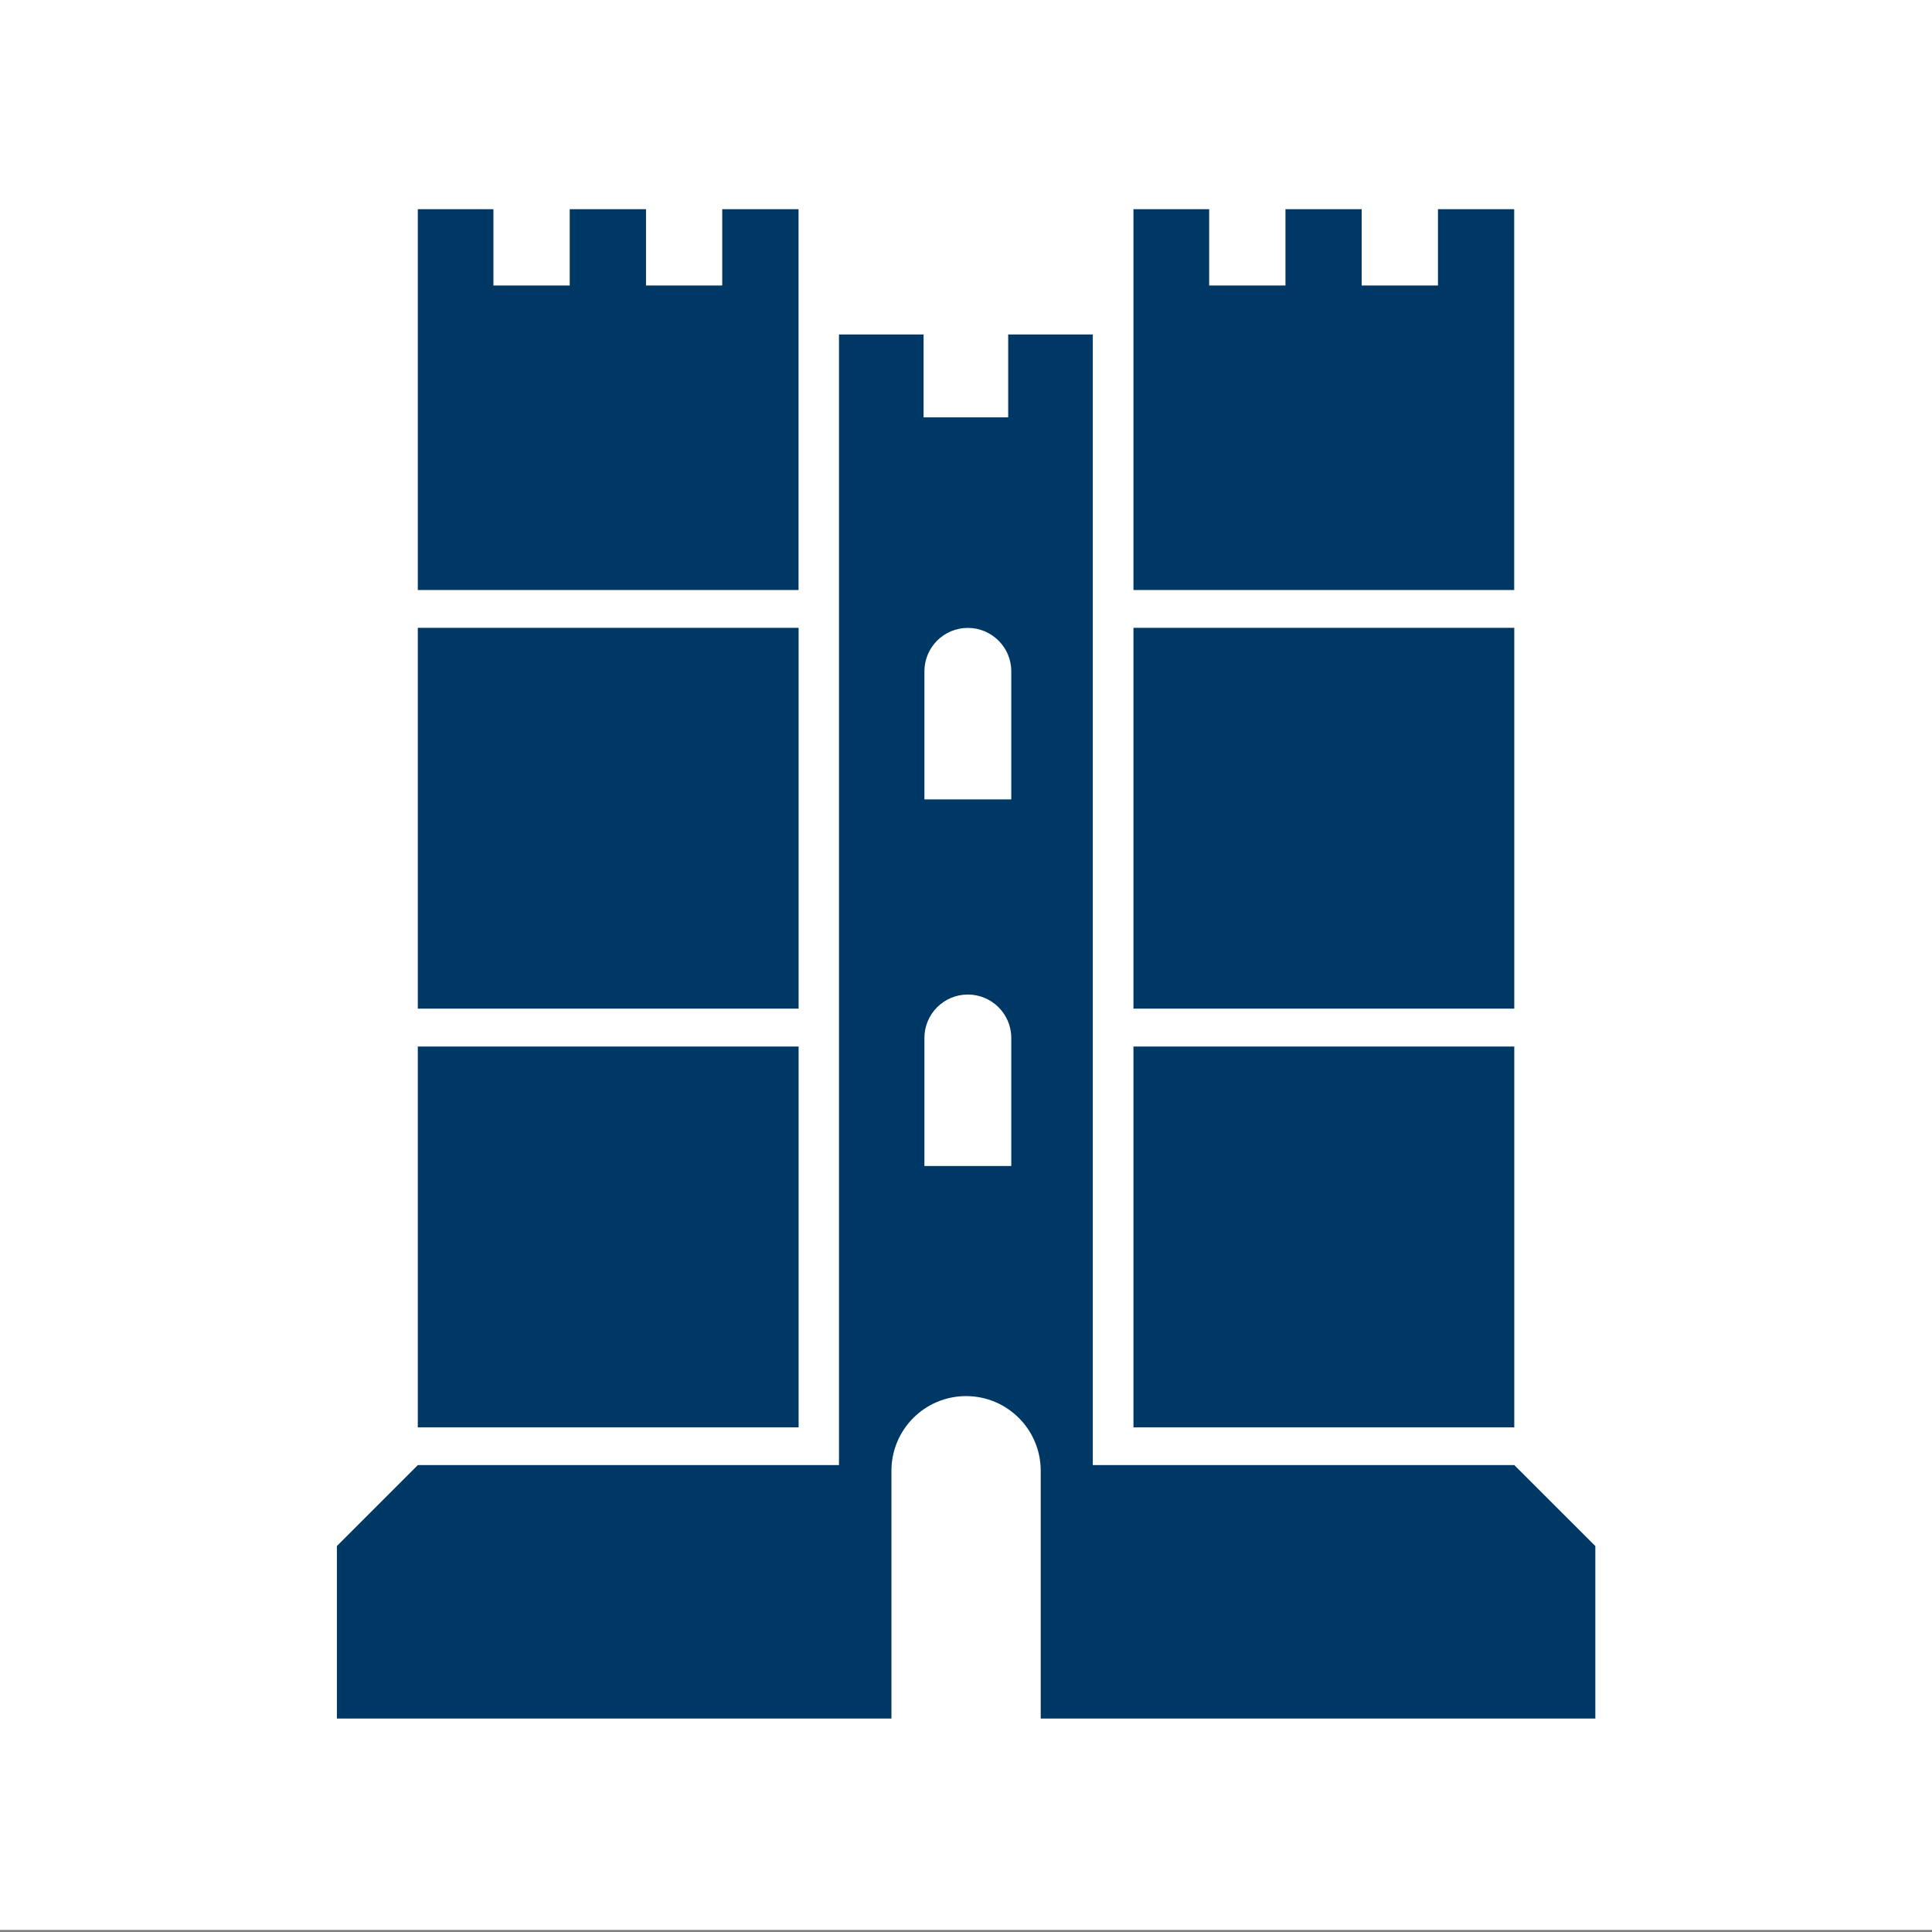 <?xml version="1.0" encoding="UTF-8"?><svg id="Layer_1" xmlns="http://www.w3.org/2000/svg" viewBox="0 0 256 256"><rect x="0" y="0" width="256" height="256" fill="#808080" stroke="none"/><defs><style>.cls-1{fill:#003865;}.cls-2{fill:#fff;}</style></defs><rect class="cls-2" y="-.28" width="256" height="256"/><g><rect class="cls-1" x="150.19" y="138.67" width="50.46" height="50.46"/><rect class="cls-1" x="150.19" y="83.19" width="50.46" height="50.46"/><polygon class="cls-1" points="190.54 27.72 190.54 37.83 180.43 37.83 180.43 27.72 170.33 27.72 170.33 37.83 160.22 37.83 160.22 27.72 150.19 27.72 150.19 78.18 200.64 78.18 200.64 27.72 190.54 27.72"/><path class="cls-1" d="m200.64,194.13h-55.84V44.32h-11.21v10.98h-11.21v-10.98h-11.21v149.81h-55.8l-10.73,10.73v22.86h73.48v-32.84c0-5.46,4.43-9.89,9.89-9.89s9.89,4.43,9.89,9.89v32.84h73.49v-22.86l-10.74-10.73Zm-66.64-39.63h-11.51v-16.97c0-3.18,2.58-5.75,5.75-5.75s5.76,2.57,5.76,5.75v16.97Zm0-48.58h-11.51v-16.97c0-3.18,2.58-5.75,5.75-5.75s5.76,2.57,5.76,5.75v16.97Z"/><rect class="cls-1" x="55.36" y="138.67" width="50.46" height="50.46"/><polygon class="cls-1" points="95.7 27.72 95.7 37.83 85.6 37.83 85.6 27.72 75.49 27.72 75.49 37.83 65.38 37.83 65.38 27.72 55.36 27.72 55.36 78.18 105.81 78.18 105.81 27.72 95.7 27.72"/><rect class="cls-1" x="55.36" y="83.19" width="50.46" height="50.46"/></g></svg>